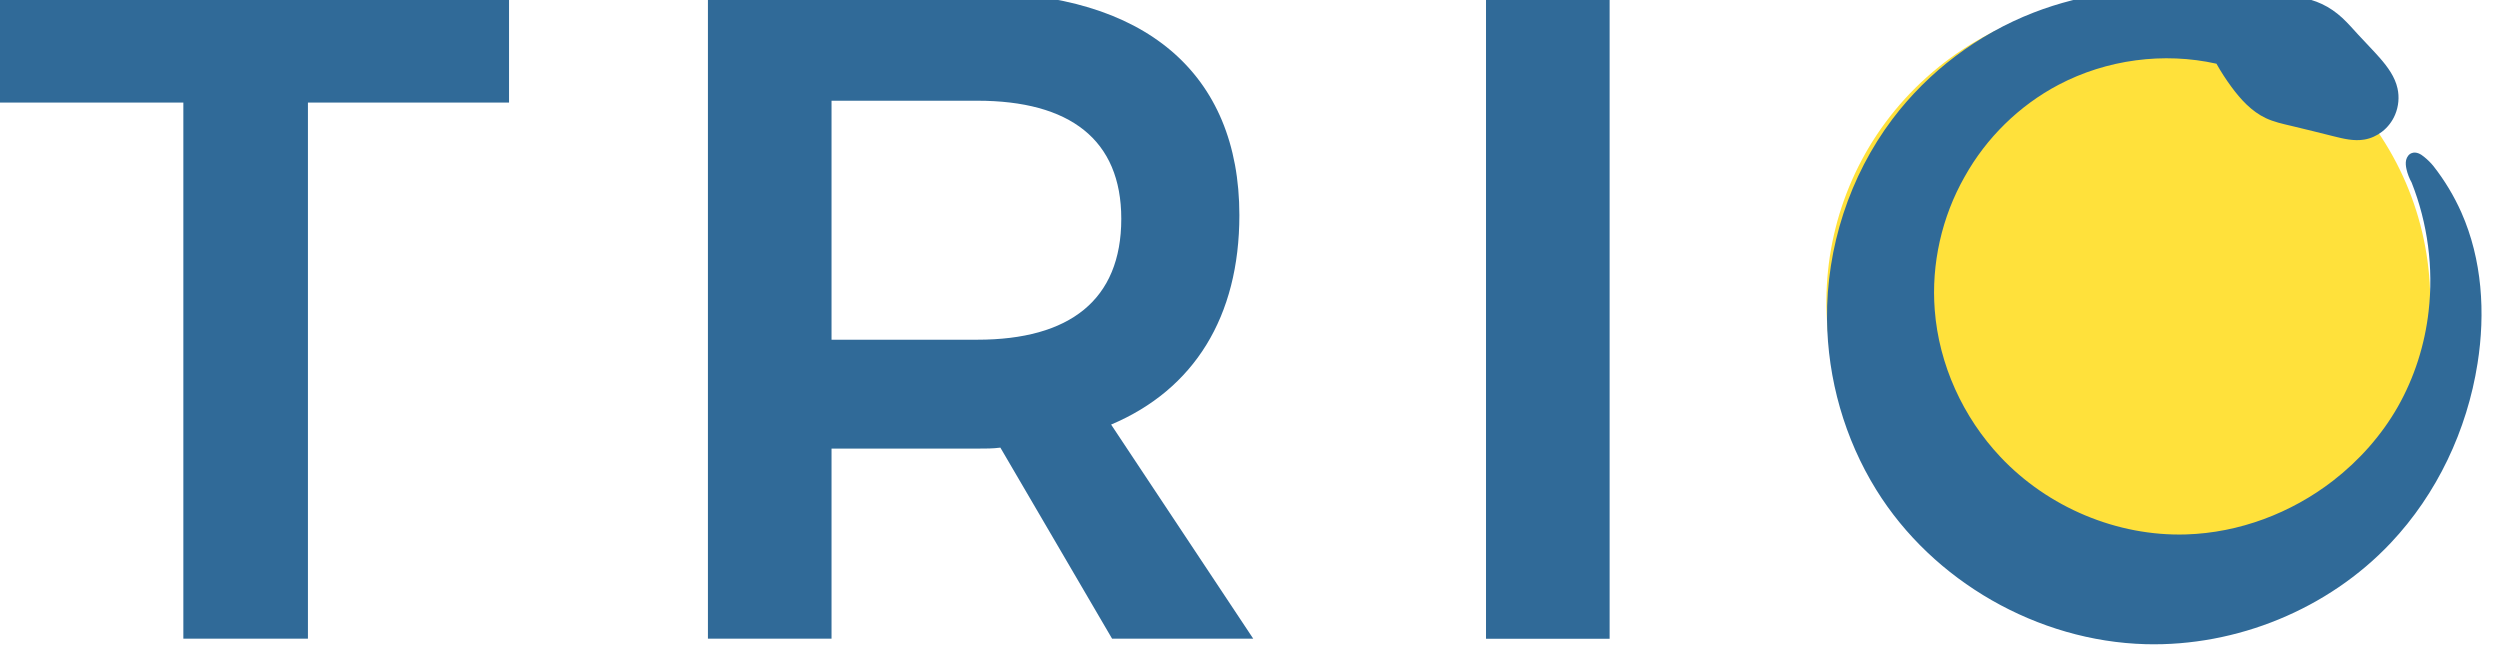 <svg xmlns="http://www.w3.org/2000/svg" xmlns:svg="http://www.w3.org/2000/svg" id="svg7605" width="123.551" height="32.381" version="1.1" viewBox="0 0 32.69 8.568"><g id="layer1" transform="translate(-41.794,-77.601)"><g id="g6578-5" transform="matrix(1.473,0,0,1.473,-1083.996,-618.835)"><g id="g6634" transform="matrix(0.86,0,0,0.86,106.555,67.095)"><g id="g12643-8-9-6-2-5" transform="matrix(0.992,0,0,0.992,114.282,173.245)"><circle style="color:#000;clip-rule:nonzero;display:inline;overflow:visible;visibility:visible;opacity:1;isolation:auto;mix-blend-mode:normal;color-interpolation:sRGB;color-interpolation-filters:linearRGB;solid-color:#000;solid-opacity:1;vector-effect:none;fill:#ffe13b;fill-opacity:1;fill-rule:nonzero;stroke:none;stroke-width:1.841px;stroke-linecap:butt;stroke-linejoin:miter;stroke-miterlimit:4;stroke-dasharray:none;stroke-dashoffset:0;stroke-opacity:1;marker:none;marker-start:none;marker-mid:none;marker-end:none;color-rendering:auto;image-rendering:auto;shape-rendering:auto;text-rendering:auto;enable-background:accumulate" id="path12383-8-2-2-3-6" cx="678.754" cy="-302.171" r="3.142" transform="rotate(48.155)"/></g><g id="g6764-3-9-5-2" transform="translate(0.742,-36.552)"><g aria-label="TRI" style="font-style:normal;font-variant:normal;font-weight:500;font-stretch:normal;font-size:9.525px;line-height:125%;font-family:Montserrat;-inkscape-font-specification:'Montserrat Medium';text-align:start;letter-spacing:0;word-spacing:0;writing-mode:lr-tb;text-anchor:start;opacity:1;vector-effect:none;fill:#306a98;fill-opacity:1;stroke:none;stroke-width:.182px;stroke-linecap:butt;stroke-linejoin:miter;stroke-miterlimit:4;stroke-dasharray:none;stroke-dashoffset:0;stroke-opacity:1" id="text5266-35-3-8-6-6-2-6-9"><path d="m 763.875,508.229 v 1.133 h 2.076 v 5.534 h 1.286 v -5.534 h 2.076 v -1.133 z" style="font-style:normal;font-variant:normal;font-weight:500;font-stretch:normal;font-family:Montserrat;-inkscape-font-specification:'Montserrat Medium';text-align:start;letter-spacing:1.148px;text-anchor:start;vector-effect:none;fill:#306a98;fill-opacity:1;stroke:none;stroke-width:.182px;stroke-linecap:butt;stroke-linejoin:miter;stroke-miterlimit:4;stroke-dasharray:none;stroke-dashoffset:0;stroke-opacity:1" id="path8176"/><path d="m 776.995,514.896 -1.467,-2.21 c 0.857,-0.362 1.324,-1.114 1.324,-2.162 0,-1.467 -0.981,-2.296 -2.705,-2.296 h -2.781 v 6.668 h 1.276 v -1.962 h 1.505 c 0.086,0 0.162,0 0.238,-0.01 l 1.153,1.972 z m -4.353,-5.553 h 1.505 c 0.953,0 1.486,0.4 1.486,1.219 0,0.838 -0.533,1.248 -1.486,1.248 h -1.505 z" style="font-style:normal;font-variant:normal;font-weight:500;font-stretch:normal;font-family:Montserrat;-inkscape-font-specification:'Montserrat Medium';text-align:start;letter-spacing:1.148px;text-anchor:start;vector-effect:none;fill:#306a98;fill-opacity:1;stroke:none;stroke-width:.182px;stroke-linecap:butt;stroke-linejoin:miter;stroke-miterlimit:4;stroke-dasharray:none;stroke-dashoffset:0;stroke-opacity:1" id="path8178"/><path d="m 779.398,508.229 v 6.668 h 1.276 v -6.668 z" style="font-style:normal;font-variant:normal;font-weight:500;font-stretch:normal;font-family:Montserrat;-inkscape-font-specification:'Montserrat Medium';text-align:start;letter-spacing:1.148px;text-anchor:start;vector-effect:none;fill:#306a98;fill-opacity:1;stroke:none;stroke-width:.182px;stroke-linecap:butt;stroke-linejoin:miter;stroke-miterlimit:4;stroke-dasharray:none;stroke-dashoffset:0;stroke-opacity:1" id="path8180"/></g></g><path style="opacity:1;vector-effect:none;fill:#306a98;fill-opacity:1;fill-rule:nonzero;stroke:none;stroke-width:.184px;stroke-linecap:butt;stroke-linejoin:miter;stroke-miterlimit:4;stroke-dasharray:none;stroke-dashoffset:0;stroke-opacity:1" id="path6650-1-0-7-7" d="m 785.081,473.575 c -0.236,0.415 -0.346,0.901 -0.309,1.376 0.043,0.563 0.291,1.107 0.679,1.518 0.489,0.519 1.204,0.821 1.917,0.799 0.546,-0.017 1.082,-0.219 1.514,-0.553 0.27,-0.209 0.502,-0.469 0.671,-0.766 0.171,-0.302 0.278,-0.639 0.317,-0.984 0.052,-0.448 -0.009,-0.909 -0.175,-1.329 -0.024,-0.043 -0.042,-0.089 -0.053,-0.137 -0.007,-0.032 -0.011,-0.065 -0.004,-0.096 0.004,-0.016 0.011,-0.031 0.021,-0.044 0.01,-0.013 0.023,-0.023 0.039,-0.028 0.022,-0.008 0.046,-0.005 0.067,0.003 0.021,0.008 0.04,0.021 0.058,0.036 0.036,0.029 0.069,0.061 0.098,0.097 0.115,0.147 0.212,0.308 0.288,0.479 0.214,0.484 0.249,1.035 0.166,1.558 -0.108,0.688 -0.418,1.346 -0.896,1.852 -0.645,0.684 -1.591,1.07 -2.53,1.045 -1.113,-0.03 -2.195,-0.648 -2.781,-1.594 -0.326,-0.526 -0.502,-1.143 -0.508,-1.762 -0.007,-0.737 0.232,-1.476 0.675,-2.064 0.371,-0.492 0.883,-0.877 1.458,-1.1 0.518,-0.201 1.082,-0.27 1.636,-0.229 0.165,0.012 0.329,0.034 0.492,0.066 0.128,-0.014 0.257,-0.019 0.386,-0.015 0.157,0.004 0.318,0.022 0.46,0.089 0.078,0.036 0.149,0.086 0.212,0.144 0.059,0.055 0.112,0.116 0.167,0.176 0.073,0.08 0.15,0.157 0.222,0.239 0.08,0.092 0.155,0.194 0.181,0.313 0.02,0.089 0.011,0.185 -0.024,0.269 -0.029,0.07 -0.076,0.132 -0.136,0.178 -0.053,0.041 -0.116,0.07 -0.183,0.081 -0.106,0.018 -0.213,-0.008 -0.317,-0.034 -0.145,-0.036 -0.29,-0.073 -0.435,-0.107 -0.09,-0.021 -0.181,-0.041 -0.264,-0.08 -0.147,-0.069 -0.261,-0.194 -0.357,-0.325 -0.056,-0.076 -0.107,-0.155 -0.153,-0.237 -0.546,-0.122 -1.134,-0.043 -1.629,0.217 -0.406,0.214 -0.747,0.548 -0.97,0.949 z"/></g></g></g></svg>
